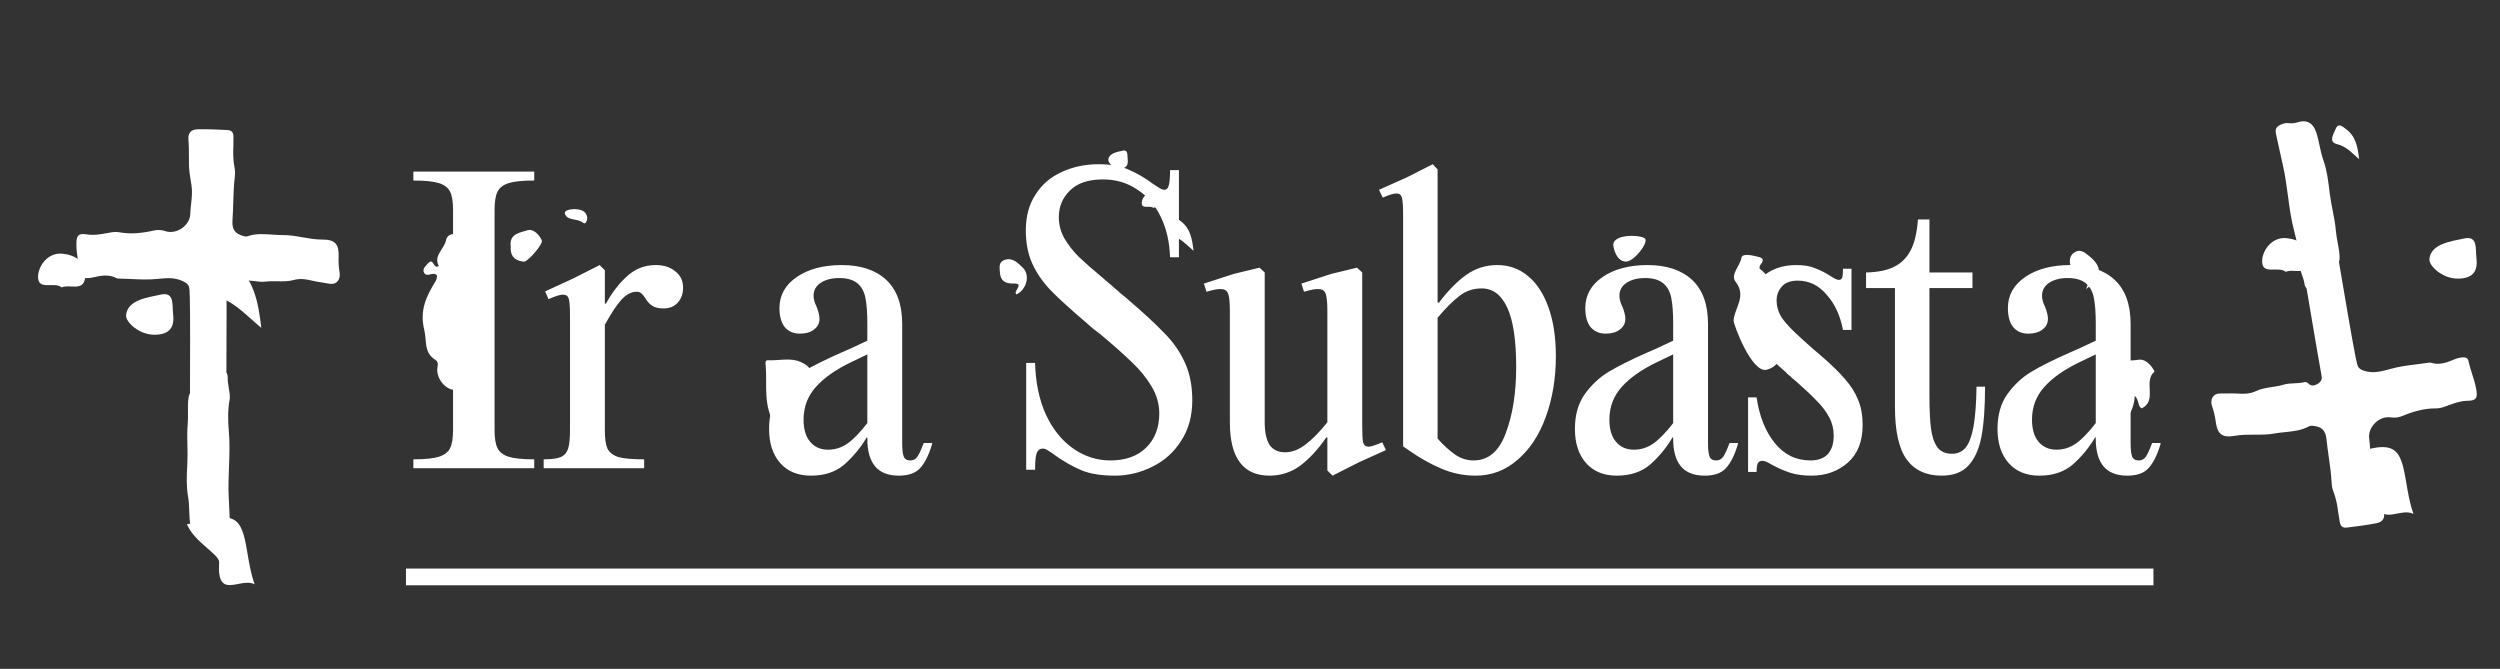 <svg width="299" height="80" viewBox="0 0 299 80" fill="none" xmlns="http://www.w3.org/2000/svg">
<rect x="0" y="0" width="299" height="80" fill="#333333" stroke="none"/>
<rect x="48.553" y="68" width="209" height="2" fill="white"/>
<path d="M54.184 25.094C54.184 24.118 54.066 23.394 53.829 22.921C53.593 22.448 53.15 22.108 52.499 21.901C51.849 21.694 50.829 21.591 49.44 21.591V20.527H54.628H58.707H63.895V21.591C62.506 21.591 61.486 21.694 60.835 21.901C60.185 22.108 59.742 22.448 59.505 22.921C59.269 23.394 59.15 24.118 59.15 25.094V51.433C59.15 52.408 59.269 53.133 59.505 53.605C59.742 54.078 60.185 54.419 60.835 54.625C61.486 54.832 62.506 54.936 63.895 54.936V56H58.707H54.628H49.44V54.936C50.829 54.936 51.849 54.832 52.499 54.625C53.15 54.419 53.593 54.078 53.829 53.605C54.066 53.133 54.184 52.408 54.184 51.433V25.094ZM79.346 36.889C78.784 36.889 78.341 36.785 78.015 36.578C77.69 36.371 77.409 36.061 77.173 35.647C76.996 35.381 76.833 35.189 76.685 35.071C76.537 34.952 76.36 34.893 76.153 34.893C75.532 34.893 74.926 35.204 74.335 35.825C73.773 36.445 73.108 37.45 72.34 38.84V36.312H72.473C73.182 35.011 74.025 33.918 75 33.031C75.976 32.144 77.114 31.701 78.415 31.701C79.39 31.701 80.173 31.952 80.765 32.455C81.385 32.928 81.696 33.578 81.696 34.406C81.696 35.115 81.489 35.706 81.075 36.179C80.661 36.652 80.085 36.889 79.346 36.889ZM68.172 38.086V37.776C68.172 36.8 68.127 36.135 68.038 35.78C67.95 35.425 67.728 35.248 67.373 35.248C67.048 35.218 66.457 35.396 65.6 35.78L65.201 34.849L68.571 33.297L71.719 31.701L72.34 32.322V51.433C72.34 52.438 72.443 53.177 72.65 53.65C72.887 54.123 73.33 54.463 73.98 54.67C74.631 54.847 75.65 54.936 77.04 54.936V56H71.675H68.615H65.023V54.936C65.94 54.936 66.62 54.847 67.063 54.67C67.506 54.463 67.802 54.123 67.95 53.65C68.098 53.177 68.172 52.438 68.172 51.433V38.086ZM107.901 52.985C107.901 53.724 107.96 54.256 108.078 54.581C108.196 54.906 108.462 55.069 108.876 55.069C109.231 55.069 109.512 54.921 109.719 54.625C109.926 54.33 110.177 53.783 110.473 52.985H111.492L111.448 53.206C111.064 54.478 110.591 55.409 110.029 56C109.497 56.591 108.655 56.887 107.502 56.887C106.231 56.887 105.285 56.517 104.664 55.778C104.043 55.039 103.733 53.946 103.733 52.497V38.662C103.733 37.421 103.659 36.416 103.511 35.647C103.363 34.879 103.038 34.287 102.535 33.873C102.033 33.46 101.309 33.253 100.363 33.253C99.476 33.253 98.737 33.445 98.146 33.829C97.584 34.213 97.303 34.731 97.303 35.381C97.303 35.765 97.421 36.194 97.658 36.667C97.894 37.258 98.013 37.746 98.013 38.13C98.013 38.662 97.791 39.091 97.347 39.416C96.934 39.741 96.372 39.904 95.662 39.904C94.894 39.904 94.288 39.638 93.844 39.106C93.431 38.574 93.224 37.82 93.224 36.844C93.224 35.307 93.918 34.066 95.308 33.12C96.697 32.174 98.486 31.701 100.673 31.701C102.949 31.701 104.723 32.292 105.994 33.474C107.265 34.657 107.901 36.416 107.901 38.751V52.985ZM103.777 52.32H103.644C103.644 52.349 103.629 52.364 103.6 52.364C103.6 52.364 103.6 52.379 103.6 52.408C102.89 53.591 102.018 54.64 100.983 55.557C99.949 56.443 98.618 56.887 96.993 56.887C95.426 56.887 94.199 56.384 93.312 55.379C92.425 54.374 91.982 53.014 91.982 51.3C91.982 49.644 92.366 48.27 93.135 47.176C93.933 46.053 94.894 45.151 96.017 44.471C97.141 43.791 98.678 43.023 100.629 42.165L101.649 41.722L103.733 40.746V42.387L101.782 43.318C99.949 44.205 98.545 45.195 97.569 46.289C96.594 47.383 96.106 48.684 96.106 50.191C96.106 51.344 96.372 52.231 96.904 52.852C97.436 53.472 98.146 53.783 99.032 53.783C99.89 53.783 100.673 53.532 101.383 53.029C102.092 52.527 102.89 51.699 103.777 50.546V52.32ZM122.732 43.407H123.796C123.855 45.742 124.284 47.797 125.082 49.57C125.91 51.344 127.004 52.704 128.363 53.65C129.723 54.596 131.201 55.069 132.798 55.069C134.601 55.069 136.02 54.566 137.054 53.561C138.119 52.527 138.651 51.152 138.651 49.437C138.651 48.314 138.34 47.235 137.72 46.2C137.099 45.166 136.301 44.19 135.325 43.274C134.379 42.358 133.093 41.219 131.467 39.86C131.231 39.682 130.994 39.505 130.758 39.328C130.521 39.121 130.285 38.914 130.048 38.707C128.068 37.022 126.59 35.677 125.614 34.672C124.668 33.666 123.944 32.602 123.442 31.479C122.939 30.356 122.688 29.04 122.688 27.533C122.688 25.877 123.072 24.458 123.841 23.276C124.609 22.064 125.659 21.162 126.989 20.571C128.319 19.95 129.797 19.64 131.423 19.64C132.872 19.64 134.069 19.861 135.015 20.305C135.99 20.719 136.951 21.28 137.897 21.99C138.163 22.167 138.414 22.33 138.651 22.478C138.887 22.625 139.094 22.699 139.272 22.699C139.508 22.699 139.671 22.552 139.759 22.256C139.878 21.931 139.937 21.295 139.937 20.349H141.001V30.77H139.937C139.878 28.937 139.508 27.326 138.828 25.936C138.148 24.517 137.202 23.424 135.99 22.655C134.808 21.857 133.448 21.458 131.911 21.458C130.167 21.458 128.851 21.901 127.964 22.788C127.078 23.645 126.634 24.709 126.634 25.981C126.634 26.867 126.856 27.71 127.299 28.508C127.772 29.306 128.349 30.045 129.029 30.725C129.709 31.375 130.669 32.218 131.911 33.253C132.118 33.43 132.339 33.622 132.576 33.829C132.812 34.007 133.034 34.199 133.241 34.406C133.507 34.612 133.744 34.819 133.951 35.026C134.187 35.204 134.424 35.396 134.66 35.603C136.729 37.376 138.266 38.795 139.272 39.86C140.306 40.894 141.119 42.062 141.71 43.363C142.302 44.634 142.597 46.141 142.597 47.886C142.597 49.748 142.154 51.359 141.267 52.719C140.41 54.078 139.257 55.113 137.808 55.823C136.389 56.532 134.896 56.887 133.33 56.887C131.674 56.887 130.329 56.665 129.295 56.222C128.26 55.778 127.24 55.202 126.235 54.492C125.939 54.256 125.659 54.064 125.393 53.916C125.156 53.739 124.934 53.65 124.727 53.65C124.373 53.65 124.121 53.842 123.974 54.226C123.855 54.581 123.796 55.231 123.796 56.177H122.732V43.407ZM158.753 52.32H158.62C157.644 53.739 156.61 54.862 155.516 55.69C154.422 56.488 153.195 56.887 151.836 56.887C148.672 56.887 147.091 54.758 147.091 50.502V37.51V37.243C147.091 36.268 147.032 35.588 146.914 35.204C146.795 34.819 146.544 34.612 146.16 34.583C145.805 34.524 145.184 34.627 144.297 34.893L143.987 33.918L147.534 32.765L150.638 32.011L151.259 32.587V50.502C151.259 51.684 151.451 52.586 151.836 53.206C152.249 53.798 152.87 54.093 153.698 54.093C154.526 54.093 155.339 53.783 156.137 53.162C156.964 52.541 157.836 51.654 158.753 50.502V37.51V37.243C158.753 36.268 158.694 35.588 158.575 35.204C158.457 34.819 158.206 34.612 157.822 34.583C157.467 34.524 156.846 34.627 155.959 34.893L155.649 33.918L159.196 32.765L162.3 32.011L162.921 32.587V50.546V50.812C162.921 51.817 162.951 52.497 163.01 52.852C163.098 53.206 163.305 53.399 163.63 53.428C163.956 53.428 164.517 53.251 165.315 52.896L165.759 53.827L162.522 55.291L159.374 56.887L158.753 56.266V52.32ZM167.812 25.981V25.715C167.812 24.709 167.768 24.03 167.679 23.675C167.59 23.32 167.383 23.143 167.058 23.143C166.763 23.113 166.201 23.276 165.373 23.631L164.93 22.699L168.211 21.236L171.359 19.64L171.936 20.261V36.179H172.113C173.207 34.731 174.301 33.622 175.395 32.854C176.488 32.085 177.715 31.701 179.075 31.701C180.464 31.701 181.676 32.129 182.711 32.987C183.775 33.844 184.603 35.1 185.194 36.756C185.785 38.382 186.081 40.333 186.081 42.609C186.081 45.24 185.682 47.649 184.884 49.837C184.115 51.995 182.992 53.709 181.514 54.98C180.065 56.251 178.395 56.887 176.503 56.887C175.055 56.887 173.68 56.606 172.379 56.044C171.108 55.512 169.778 54.758 168.389 53.783L167.812 53.384V25.981ZM171.936 52.453C172.645 53.251 173.34 53.886 174.02 54.359C174.7 54.832 175.439 55.069 176.237 55.069C178.011 55.069 179.297 53.975 180.095 51.788C180.922 49.6 181.336 46.969 181.336 43.895C181.336 40.702 180.982 38.337 180.272 36.8C179.563 35.263 178.543 34.494 177.213 34.494C176.178 34.494 175.276 34.805 174.508 35.425C173.739 36.017 172.897 36.859 171.98 37.953C171.98 37.953 171.965 37.968 171.936 37.997V52.453ZM204.278 52.985C204.278 53.724 204.337 54.256 204.456 54.581C204.574 54.906 204.84 55.069 205.254 55.069C205.609 55.069 205.889 54.921 206.096 54.625C206.303 54.33 206.555 53.783 206.85 52.985H207.87L207.826 53.206C207.441 54.478 206.968 55.409 206.407 56C205.875 56.591 205.032 56.887 203.879 56.887C202.608 56.887 201.662 56.517 201.041 55.778C200.421 55.039 200.11 53.946 200.11 52.497V38.662C200.11 37.421 200.036 36.416 199.889 35.647C199.741 34.879 199.416 34.287 198.913 33.873C198.41 33.46 197.686 33.253 196.74 33.253C195.853 33.253 195.114 33.445 194.523 33.829C193.961 34.213 193.681 34.731 193.681 35.381C193.681 35.765 193.799 36.194 194.035 36.667C194.272 37.258 194.39 37.746 194.39 38.13C194.39 38.662 194.168 39.091 193.725 39.416C193.311 39.741 192.749 39.904 192.04 39.904C191.271 39.904 190.665 39.638 190.222 39.106C189.808 38.574 189.601 37.82 189.601 36.844C189.601 35.307 190.296 34.066 191.685 33.12C193.075 32.174 194.863 31.701 197.051 31.701C199.327 31.701 201.101 32.292 202.372 33.474C203.643 34.657 204.278 36.416 204.278 38.751V52.985ZM200.155 52.32H200.022C200.022 52.349 200.007 52.364 199.977 52.364C199.977 52.364 199.977 52.379 199.977 52.408C199.268 53.591 198.396 54.64 197.361 55.557C196.326 56.443 194.996 56.887 193.37 56.887C191.804 56.887 190.577 56.384 189.69 55.379C188.803 54.374 188.36 53.014 188.36 51.3C188.36 49.644 188.744 48.27 189.513 47.176C190.311 46.053 191.271 45.151 192.395 44.471C193.518 43.791 195.055 43.023 197.006 42.165L198.026 41.722L200.11 40.746V42.387L198.159 43.318C196.326 44.205 194.922 45.195 193.947 46.289C192.971 47.383 192.483 48.684 192.483 50.191C192.483 51.344 192.749 52.231 193.282 52.852C193.814 53.472 194.523 53.783 195.41 53.783C196.267 53.783 197.051 53.532 197.76 53.029C198.47 52.527 199.268 51.699 200.155 50.546V52.32ZM209.069 47.531H210.089C210.414 49.777 211.138 51.595 212.261 52.985C213.385 54.374 214.804 55.069 216.518 55.069C217.434 55.069 218.129 54.818 218.602 54.315C219.075 53.783 219.312 53.044 219.312 52.098C219.312 51.3 219.134 50.575 218.78 49.925C218.425 49.245 217.937 48.595 217.316 47.974C216.695 47.324 215.868 46.54 214.833 45.624L214.345 45.225C214.227 45.077 214.094 44.959 213.946 44.87C213.798 44.752 213.68 44.634 213.592 44.516C212.527 43.599 211.685 42.816 211.064 42.165C210.443 41.486 209.941 40.746 209.556 39.948C209.202 39.15 209.024 38.248 209.024 37.243C209.024 35.618 209.556 34.287 210.621 33.253C211.714 32.218 213.119 31.701 214.833 31.701C215.779 31.701 216.548 31.834 217.139 32.1C217.76 32.336 218.366 32.647 218.957 33.031C219.4 33.327 219.711 33.474 219.888 33.474C220.125 33.474 220.272 33.386 220.331 33.208C220.391 33.001 220.42 32.647 220.42 32.144H221.44V39.461H220.42C220.095 37.746 219.445 36.342 218.469 35.248C217.523 34.125 216.37 33.563 215.01 33.563C214.153 33.563 213.518 33.8 213.104 34.273C212.69 34.745 212.483 35.292 212.483 35.913C212.483 36.711 212.719 37.45 213.192 38.13C213.695 38.81 214.478 39.623 215.543 40.569L216.828 41.722L217.715 42.476C218.986 43.569 219.962 44.516 220.642 45.314C221.351 46.112 221.883 46.954 222.238 47.841C222.593 48.698 222.77 49.689 222.77 50.812C222.77 52.793 222.179 54.3 220.997 55.335C219.814 56.37 218.366 56.887 216.651 56.887C215.646 56.887 214.789 56.769 214.079 56.532C213.37 56.296 212.66 55.985 211.951 55.601C211.419 55.276 211.034 55.113 210.798 55.113C210.532 55.113 210.34 55.217 210.222 55.424C210.133 55.63 210.089 55.97 210.089 56.443H209.069V47.531ZM237.412 46.245C237.412 48.728 237.265 50.738 236.969 52.275C236.673 53.783 236.141 54.936 235.373 55.734C234.634 56.502 233.584 56.887 232.224 56.887C230.392 56.887 229.002 56.251 228.056 54.98C227.11 53.679 226.637 51.581 226.637 48.684V34.45H223.179V32.587C224.568 32.558 225.677 32.336 226.504 31.922C227.362 31.509 228.027 30.858 228.5 29.971C228.973 29.084 229.268 27.843 229.387 26.247H230.761V32.587H235.905V34.45H230.761V47.265C230.761 48.92 230.82 50.236 230.939 51.211C231.057 52.157 231.308 52.911 231.692 53.472C232.077 54.005 232.668 54.271 233.466 54.271C234.146 54.271 234.693 54.019 235.107 53.517C235.52 52.985 235.831 52.142 236.038 50.989C236.245 49.807 236.363 48.225 236.393 46.245H237.412ZM254.821 52.985C254.821 53.724 254.881 54.256 254.999 54.581C255.117 54.906 255.383 55.069 255.797 55.069C256.152 55.069 256.433 54.921 256.639 54.625C256.846 54.33 257.098 53.783 257.393 52.985H258.413L258.369 53.206C257.984 54.478 257.511 55.409 256.95 56C256.418 56.591 255.575 56.887 254.422 56.887C253.151 56.887 252.205 56.517 251.584 55.778C250.964 55.039 250.653 53.946 250.653 52.497V38.662C250.653 37.421 250.579 36.416 250.432 35.647C250.284 34.879 249.959 34.287 249.456 33.873C248.954 33.46 248.229 33.253 247.283 33.253C246.396 33.253 245.657 33.445 245.066 33.829C244.505 34.213 244.224 34.731 244.224 35.381C244.224 35.765 244.342 36.194 244.578 36.667C244.815 37.258 244.933 37.746 244.933 38.13C244.933 38.662 244.711 39.091 244.268 39.416C243.854 39.741 243.293 39.904 242.583 39.904C241.814 39.904 241.208 39.638 240.765 39.106C240.351 38.574 240.144 37.82 240.144 36.844C240.144 35.307 240.839 34.066 242.228 33.12C243.618 32.174 245.406 31.701 247.594 31.701C249.87 31.701 251.644 32.292 252.915 33.474C254.186 34.657 254.821 36.416 254.821 38.751V52.985ZM250.698 52.32H250.565C250.565 52.349 250.55 52.364 250.52 52.364C250.52 52.364 250.52 52.379 250.52 52.408C249.811 53.591 248.939 54.64 247.904 55.557C246.869 56.443 245.539 56.887 243.913 56.887C242.347 56.887 241.12 56.384 240.233 55.379C239.346 54.374 238.903 53.014 238.903 51.3C238.903 49.644 239.287 48.27 240.056 47.176C240.854 46.053 241.814 45.151 242.938 44.471C244.061 43.791 245.598 43.023 247.549 42.165L248.569 41.722L250.653 40.746V42.387L248.702 43.318C246.869 44.205 245.465 45.195 244.49 46.289C243.514 47.383 243.027 48.684 243.027 50.191C243.027 51.344 243.293 52.231 243.825 52.852C244.357 53.472 245.066 53.783 245.953 53.783C246.81 53.783 247.594 53.532 248.303 53.029C249.013 52.527 249.811 51.699 250.698 50.546V52.32Z" fill="white"/>
<path d="M207.337 38.324C207.447 36.803 208.931 35.438 207.575 33.693C206.921 32.848 208.099 31.826 208.28 30.821C208.372 30.322 209.349 30.494 210.005 30.646C210.706 30.812 211.165 30.913 210.528 31.699C210.446 31.803 210.409 32.088 210.462 32.133C212.442 33.604 211.602 35.475 211.234 37.295C211.103 37.937 210.988 38.675 211.689 39.008C212.278 39.294 214.359 43.392 211.305 44.218C209.516 44.701 207.305 38.758 207.339 38.332L207.337 38.324Z" fill="white"/>
<path d="M52.211 32.894C51.79 32.441 50.997 33.282 50.689 32.554C50.52 32.142 50.908 31.81 51.183 31.502C51.895 30.718 51.782 32.271 52.478 31.81C51.814 30.564 53.125 29.811 53.351 28.719C53.521 27.918 54.314 27.942 54.549 28.064C55.123 28.371 56.386 28.792 56.183 28.986C55.026 30.086 56.612 30.604 56.572 31.478C56.515 32.757 55.941 33.695 55.382 34.698C54.978 35.427 54.832 36.309 55.293 36.851C55.843 37.498 55.067 44.197 55.172 45.112C55.463 47.806 52.453 46.503 52.291 44.359C52.259 43.914 52.575 43.356 52.081 43.048C50.665 42.166 51.062 40.783 50.746 39.48C50.155 37.077 51.005 35.394 52.122 33.59C52.211 33.444 52.227 33.258 52.267 33.088C52.275 33.04 52.243 32.983 52.219 32.886L52.211 32.894ZM56.078 39.359C55.585 40.184 55.649 41.123 55.9 41.908C56.135 42.66 57.203 37.465 56.078 39.359Z" fill="white"/>
<path d="M95.458 48.799C94.924 48.564 95.312 47.804 94.584 47.699C94.414 48.969 93.597 49.859 92.666 50.725C91.259 48.532 91.76 46.105 91.582 43.782C91.558 43.491 91.461 43.07 91.833 43.087C93.152 43.151 94.552 42.739 95.765 43.297C96.235 43.515 97.869 44.276 96.057 45.255C95.636 45.482 96.162 45.991 96.202 46.38C96.308 47.318 95.968 48.071 95.458 48.799Z" fill="white"/>
<path d="M253.631 50.794C252.369 48.529 252.619 46.231 252.555 43.965C252.514 42.711 253.121 43.003 254.739 43.1C255.111 43.124 255.476 43.059 255.84 43.019C256.908 42.906 257.717 44.394 257.668 44.443C256.293 45.648 258.057 47.865 256.171 48.836C255.654 48.675 255.896 47.938 255.322 47.331C255.225 48.893 254.626 49.912 253.631 50.803V50.794Z" fill="white"/>
<path d="M194.47 31.293C193.572 31.245 193.151 30.403 192.965 29.465C192.665 27.919 196.29 28.049 196.751 28.542C197.18 29.012 195.441 31.293 194.47 31.285V31.293Z" fill="white"/>
<path d="M61.084 29.445C60.882 27.908 62.274 27.811 63.139 27.528C63.738 27.334 64.515 28.054 64.798 28.758C64.976 29.203 63.099 31.331 62.678 31.298C61.578 31.201 60.987 30.635 61.084 29.437V29.445Z" fill="white"/>
<path d="M249.49 34.577C249.975 33.387 250.113 32.732 248.899 32.869C248.163 32.95 247.767 32.343 247.613 31.704C247.467 31.114 247.564 30.491 248.147 30.159C248.802 29.787 249.263 30.127 249.814 30.58C251.448 31.907 251.521 32.967 249.482 34.585L249.49 34.577Z" fill="white"/>
<path d="M121.593 35.212C121.034 34.896 122.661 33.876 121.212 33.909C120.193 33.933 119.643 33.569 119.586 32.558C119.554 31.999 119.408 31.344 120.144 31.085C121.099 30.753 121.738 31.465 122.288 31.975C123.243 32.857 122.814 34.58 121.593 35.212Z" fill="white"/>
<path d="M142.747 29.994C141.906 29.29 141.283 28.489 140.118 28.206C139.082 27.955 139.745 27 139.964 26.442C140.279 25.624 140.781 26.134 141.202 26.442C142.375 27.299 142.585 28.61 142.747 30.002V29.994Z" fill="white"/>
<path d="M137.922 24.857C137.485 24.509 136.506 25.084 136.554 24.226C136.587 23.651 137.137 22.948 137.954 23.02C138.682 23.085 139.378 23.449 139.281 24.291C139.192 25.124 138.375 24.655 137.914 24.857H137.922Z" fill="white"/>
<path d="M134.868 19.024C134.957 19.736 134.722 20.157 133.946 20.157C133.193 20.157 132.521 19.478 132.554 19.113C132.635 18.296 133.622 18.175 134.277 18.021C134.949 17.867 134.819 18.587 134.868 19.016V19.024Z" fill="white"/>
<path d="M68.657 25C69.272 25.065 70.025 25.057 70.219 25.947C70.292 26.287 70.041 26.893 69.774 26.667C69.094 26.084 67.937 26.44 67.589 25.639C67.379 25.146 68.123 25.041 68.665 25.008L68.657 25Z" fill="white"/>
<path fill-rule="evenodd" clip-rule="evenodd" d="M279.057 58.731C279.398 59.609 279.567 60.522 279.675 61.454L279.683 61.452C279.699 61.554 279.715 61.657 279.73 61.759C279.76 61.965 279.791 62.171 279.828 62.374C279.93 62.938 280.151 63.161 280.708 63.095C281.872 62.959 283.037 62.801 284.189 62.582C284.978 62.432 285.297 61.954 285.09 61.178C284.91 60.498 284.791 59.806 284.671 59.115C284.617 58.802 284.564 58.49 284.504 58.179C284.379 57.533 284.164 56.914 283.948 56.294C283.897 56.145 283.845 55.997 283.794 55.847C283.554 55.137 283.508 54.397 283.461 53.658C283.436 53.256 283.411 52.854 283.355 52.457C283.159 51.078 284.559 49.697 285.953 49.919C286.453 49.997 286.907 49.925 287.368 49.734C288.636 49.205 289.941 48.834 291.331 48.844C291.696 48.846 292.047 48.761 292.395 48.635C292.505 48.595 292.614 48.555 292.723 48.515C293.504 48.227 294.278 47.941 295.139 47.932C296.141 47.923 296.333 47.609 296.169 46.619C296.061 45.967 295.862 45.341 295.663 44.714C295.498 44.194 295.332 43.674 295.219 43.139C295.149 42.803 294.835 42.712 294.517 42.741C294.17 42.77 293.837 42.857 293.515 42.992C292.631 43.372 291.745 43.694 290.762 43.391C290.664 43.36 290.55 43.365 290.451 43.381C289.986 43.453 289.518 43.511 289.051 43.569C288.007 43.7 286.965 43.83 285.95 44.109C285.922 44.117 285.893 44.125 285.864 44.133C284.869 44.41 283.91 44.675 282.859 44.38C282.478 44.27 282.17 44.141 281.997 43.8C281.789 43.392 280.992 38.705 280.22 34.16C280.056 33.198 279.894 32.241 279.738 31.333C279.791 31.16 279.821 30.976 279.817 30.775C279.804 30.179 279.695 29.598 279.585 29.017C279.5 28.561 279.414 28.106 279.375 27.643C279.306 26.796 279.143 25.964 278.98 25.133C278.854 24.487 278.727 23.841 278.645 23.189C278.626 23.041 278.608 22.893 278.59 22.745C278.44 21.523 278.29 20.308 277.867 19.132C277.668 18.577 277.545 17.999 277.422 17.419C277.304 16.865 277.186 16.309 277 15.771C276.627 14.69 275.859 14.278 274.788 14.628C274.454 14.74 274.112 14.773 273.766 14.729C273.429 14.685 273.115 14.76 272.81 14.893C272.204 15.162 272.083 15.443 272.223 16.086C272.299 16.436 272.375 16.785 272.451 17.135C272.642 18.015 272.833 18.894 273.034 19.765C273.31 20.965 273.473 22.182 273.635 23.399C273.824 24.821 274.014 26.243 274.386 27.636C274.722 28.887 274.957 30.167 274.939 31.474L274.933 31.467C274.982 31.913 275.131 32.332 275.28 32.751C275.421 33.148 275.563 33.545 275.619 33.967C275.644 34.163 275.736 34.346 275.867 34.505C276.719 39.648 277.605 44.65 277.675 45.042C277.749 45.462 277.451 45.797 277.064 45.981C276.718 46.15 276.367 46.175 276.066 45.854C275.939 45.718 275.77 45.664 275.59 45.709C275.204 45.808 274.81 45.825 274.414 45.842C273.976 45.861 273.535 45.881 273.102 46.011C272.656 46.148 272.195 46.218 271.733 46.289C271.071 46.39 270.407 46.492 269.785 46.787C269.096 47.115 268.344 47.128 267.598 47.071C267.21 47.044 266.821 47.051 266.431 47.059C266.132 47.065 265.834 47.071 265.535 47.061C264.709 47.035 264.283 47.771 264.553 48.55C264.762 49.152 264.915 49.771 264.999 50.41C265.188 51.858 265.718 52.402 267.25 52.127C268.05 51.984 268.848 51.985 269.644 51.986C270.443 51.987 271.241 51.989 272.037 51.844C272.457 51.768 272.884 51.725 273.311 51.682C274.285 51.584 275.26 51.486 276.154 50.989C276.31 50.901 276.485 50.912 276.661 50.931C277.674 51.043 278.139 51.444 278.252 52.565C278.322 53.26 278.421 53.952 278.519 54.643C278.664 55.663 278.809 56.684 278.863 57.715C278.88 58.064 278.93 58.408 279.057 58.731Z" fill="white"/>
<path fill-rule="evenodd" clip-rule="evenodd" d="M28.063 20.133C27.876 19.209 27.865 18.28 27.917 17.344L27.909 17.344C27.91 17.241 27.913 17.137 27.915 17.034C27.92 16.826 27.925 16.618 27.923 16.411C27.919 15.838 27.739 15.58 27.179 15.551C26.009 15.487 24.834 15.444 23.662 15.463C22.859 15.476 22.463 15.893 22.535 16.693C22.596 17.394 22.596 18.096 22.596 18.797C22.595 19.114 22.595 19.431 22.601 19.748C22.614 20.406 22.721 21.052 22.827 21.7C22.853 21.855 22.878 22.011 22.903 22.166C23.019 22.908 22.938 23.644 22.858 24.38C22.814 24.781 22.77 25.181 22.759 25.582C22.716 26.974 21.101 28.096 19.765 27.64C19.287 27.478 18.826 27.471 18.34 27.581C17 27.887 15.651 28.029 14.283 27.783C13.924 27.718 13.564 27.742 13.199 27.808C13.084 27.828 12.97 27.849 12.855 27.87C12.037 28.021 11.225 28.17 10.376 28.032C9.387 27.871 9.144 28.148 9.137 29.151C9.131 29.812 9.221 30.463 9.311 31.114C9.385 31.654 9.459 32.195 9.48 32.742C9.491 33.085 9.786 33.228 10.103 33.253C10.45 33.284 10.794 33.256 11.134 33.177C12.07 32.953 12.997 32.787 13.915 33.253C14.006 33.3 14.119 33.315 14.219 33.316C14.69 33.325 15.16 33.347 15.631 33.369C16.681 33.418 17.731 33.468 18.778 33.365C18.808 33.362 18.837 33.359 18.867 33.356C19.895 33.254 20.885 33.155 21.87 33.626C22.227 33.798 22.509 33.978 22.62 34.344C22.756 34.781 22.743 39.535 22.729 44.145C22.727 45.124 22.724 46.096 22.722 47.019C22.642 47.179 22.581 47.355 22.552 47.552C22.463 48.142 22.471 48.733 22.48 49.324C22.486 49.787 22.493 50.251 22.453 50.713C22.377 51.559 22.395 52.407 22.414 53.254C22.429 53.912 22.444 54.57 22.413 55.227C22.407 55.376 22.399 55.525 22.392 55.674C22.332 56.903 22.272 58.126 22.488 59.357C22.59 59.938 22.613 60.528 22.635 61.12C22.657 61.687 22.678 62.255 22.77 62.817C22.954 63.945 23.64 64.482 24.755 64.32C25.103 64.266 25.446 64.292 25.779 64.394C26.104 64.495 26.426 64.475 26.75 64.396C27.392 64.234 27.559 63.977 27.532 63.32C27.515 62.963 27.5 62.605 27.485 62.247C27.447 61.348 27.408 60.449 27.359 59.557C27.291 58.327 27.338 57.1 27.386 55.874C27.442 54.44 27.497 53.007 27.368 51.571C27.25 50.28 27.236 48.979 27.477 47.694L27.482 47.703C27.51 47.254 27.434 46.816 27.359 46.378C27.287 45.963 27.216 45.547 27.232 45.122C27.241 44.923 27.18 44.726 27.077 44.547C27.114 39.334 27.094 34.254 27.092 33.856C27.09 33.429 27.441 33.15 27.853 33.035C28.223 32.928 28.574 32.963 28.815 33.33C28.917 33.487 29.075 33.569 29.259 33.555C29.657 33.523 30.048 33.573 30.441 33.623C30.876 33.679 31.314 33.735 31.763 33.681C32.225 33.622 32.692 33.631 33.159 33.64C33.829 33.653 34.5 33.666 35.163 33.482C35.898 33.275 36.641 33.391 37.366 33.574C37.744 33.667 38.129 33.726 38.515 33.785C38.81 33.83 39.105 33.875 39.398 33.935C40.207 34.103 40.753 33.45 40.619 32.636C40.515 32.007 40.471 31.371 40.497 30.727C40.557 29.268 40.127 28.642 38.571 28.652C37.759 28.656 36.973 28.519 36.188 28.382C35.401 28.245 34.615 28.108 33.806 28.114C33.379 28.118 32.951 28.088 32.524 28.057C31.546 27.988 30.569 27.918 29.604 28.255C29.435 28.315 29.265 28.275 29.094 28.227C28.115 27.944 27.725 27.469 27.805 26.345C27.854 25.648 27.875 24.95 27.896 24.252C27.927 23.222 27.957 22.192 28.08 21.166C28.123 20.82 28.133 20.472 28.063 20.133Z" fill="white"/>
<path d="M31.254 39.213C29.335 37.647 27.915 35.866 25.259 35.236C22.898 34.678 24.411 32.554 24.909 31.313C25.628 29.495 26.772 30.629 27.731 31.313C30.405 33.22 30.885 36.136 31.254 39.231V39.213Z" fill="white"/>
<path d="M282.153 19.038C281.301 18.326 280.67 17.516 279.489 17.23C278.44 16.976 279.112 16.011 279.333 15.447C279.653 14.62 280.161 15.136 280.588 15.447C281.776 16.314 281.99 17.639 282.153 19.046V19.038Z" fill="white"/>
<path d="M7.385 34.376C6.481 33.612 4.456 34.874 4.556 32.99C4.623 31.728 5.762 30.182 7.452 30.342C8.959 30.484 10.399 31.284 10.198 33.132C10.014 34.963 8.323 33.932 7.369 34.376H7.385Z" fill="white"/>
<path d="M273.385 32.516C272.481 31.751 270.456 33.013 270.556 31.129C270.623 29.868 271.762 28.322 273.452 28.481C274.959 28.624 276.399 29.423 276.198 31.271C276.014 33.102 274.323 32.071 273.369 32.516H273.385Z" fill="white"/>
<path d="M20.695 37.487C20.911 39.09 20.341 40.036 18.456 40.036C16.629 40.036 14.998 38.507 15.077 37.687C15.273 35.848 17.67 35.575 19.261 35.229C20.891 34.883 20.577 36.504 20.695 37.469V37.487Z" fill="white"/>
<path d="M296.173 30.776C296.389 32.378 295.82 33.325 293.934 33.325C292.107 33.325 290.477 31.796 290.555 30.976C290.752 29.137 293.148 28.864 294.739 28.518C296.37 28.172 296.055 29.793 296.173 30.758V30.776Z" fill="white"/>
<path d="M30.445 69.88C28.765 68.984 25.902 71.899 26.21 67.264C26.279 66.298 23.245 64.876 22.354 62.682C24.633 62.541 27.565 60.768 28.765 63.015C29.605 64.613 29.536 67.264 30.445 69.862V69.88Z" fill="white"/>
<path d="M288.644 61.465C286.964 60.569 284.101 63.483 284.41 58.849C284.478 57.883 281.444 56.461 280.553 54.267C282.833 54.126 285.764 52.353 286.964 54.6C287.804 56.198 287.735 58.849 288.644 61.447V61.465Z" fill="white"/>
</svg>
